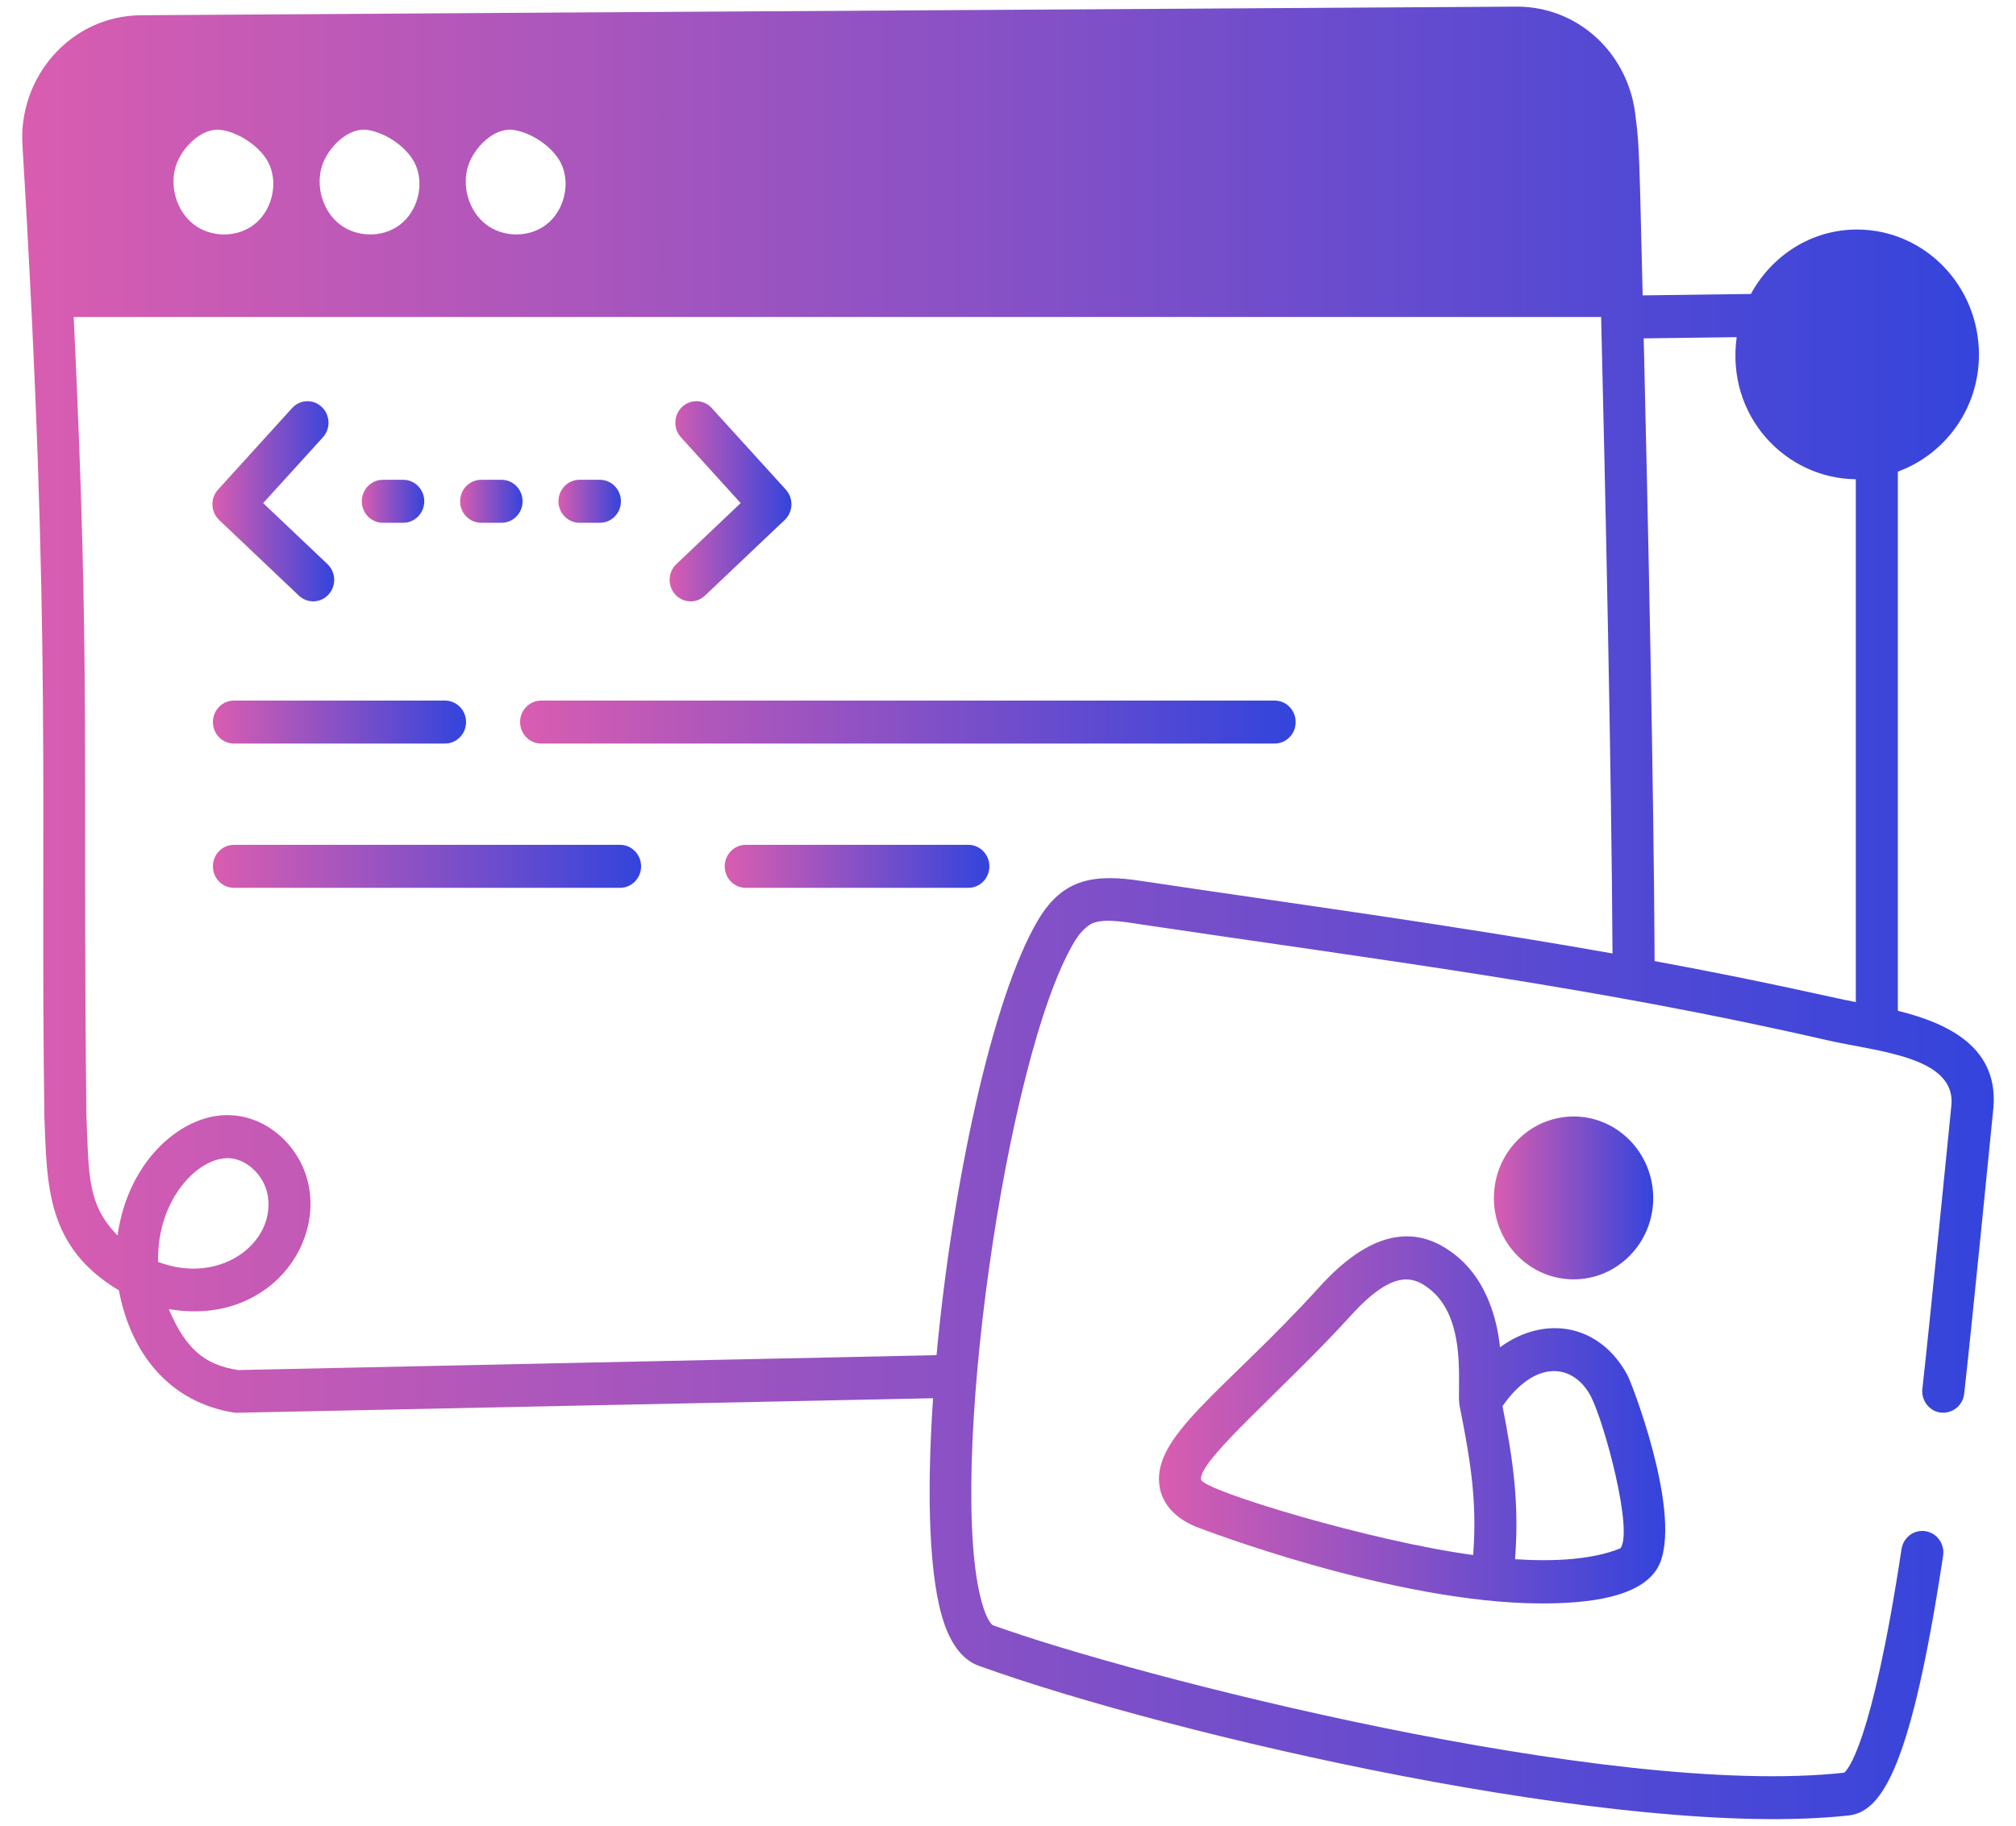 <svg width="85" height="77" viewBox="0 0 85 77" fill="none" xmlns="http://www.w3.org/2000/svg">
<g id="Group 34408">
<path id="Vector" d="M0.948 6.14C2.202 27.012 1.683 33.865 1.872 47.115C1.985 49.98 1.939 52.582 5.012 54.419C5.514 57.077 7.14 59.161 9.921 59.584L39.341 58.969C39.064 63.036 39.164 66.608 39.815 68.482C40.143 69.426 40.631 70.022 41.263 70.251C49.402 73.19 68.519 77.604 77.947 76.565C79.364 76.408 80.583 74.485 81.927 65.612C82.001 65.117 81.669 64.653 81.185 64.577C80.703 64.499 80.248 64.838 80.173 65.334C78.911 73.668 77.875 74.667 77.756 74.762C67.842 75.852 47.799 70.689 41.858 68.541C41.858 68.541 41.63 68.409 41.404 67.611C39.898 62.321 42.4 44.579 45.288 39.737C45.48 39.415 45.69 39.173 45.951 38.995C46.406 38.722 47.242 38.849 48.082 38.982C58.237 40.494 67.155 41.599 77.034 43.869C79.152 44.356 82.541 44.552 82.269 46.688C82.264 46.722 81.333 56.114 81.053 58.57C80.997 59.068 81.346 59.517 81.832 59.577C82.323 59.62 82.759 59.277 82.815 58.781C83.112 56.169 84.026 46.933 84.027 46.922C84.379 44.168 82.109 43.147 80.019 42.63V19.89C82.006 19.162 83.438 17.237 83.438 14.957C83.438 12.037 81.132 9.68 78.294 9.68C76.365 9.68 74.701 10.783 73.821 12.398L69.259 12.458C69.127 7.043 69.124 6.093 68.965 4.962C68.706 2.285 66.561 0.28 63.965 0.28C63.952 0.28 63.938 0.28 63.926 0.28C58.348 0.32 23.226 0.526 5.941 0.643C2.974 0.665 0.759 3.259 0.948 6.14ZM23.022 9.48C22.297 10.031 21.216 10.021 20.494 9.466C19.771 8.912 19.458 7.865 19.741 6.987C19.982 6.24 20.825 5.356 21.662 5.481C22.444 5.598 23.404 6.249 23.706 7.003C24.048 7.858 23.747 8.929 23.022 9.48ZM16.861 9.48C16.135 10.031 15.055 10.021 14.332 9.466C13.61 8.912 13.297 7.865 13.58 6.987C13.82 6.24 14.663 5.356 15.5 5.481C16.283 5.598 17.242 6.249 17.544 7.003C17.886 7.858 17.586 8.929 16.861 9.48ZM10.699 9.48C9.974 10.031 8.893 10.021 8.171 9.466C7.448 8.912 7.135 7.865 7.418 6.987C7.659 6.24 8.502 5.356 9.338 5.481C10.121 5.598 11.081 6.249 11.383 7.003C11.725 7.858 11.424 8.929 10.699 9.48ZM6.668 53.222C6.6 50.573 8.38 48.774 9.675 48.846C10.447 48.892 11.174 49.62 11.297 50.468C11.584 52.433 9.28 54.208 6.668 53.222ZM48.182 37.162C46.187 36.85 44.832 37.011 43.773 38.795C41.815 42.077 40.14 50.084 39.487 57.153L10.038 57.781C8.608 57.557 7.827 56.878 7.118 55.215C7.289 55.212 9.378 55.732 11.279 54.312C12.578 53.339 13.274 51.725 13.051 50.202C12.805 48.494 11.398 47.132 9.782 47.036C7.79 46.889 5.401 48.863 4.958 52.105C3.677 50.801 3.743 49.566 3.642 46.995C3.475 31.677 3.825 28.464 3.108 13.368H67.508C67.686 20.733 67.945 32.509 67.988 40.212C60.952 38.966 54.62 38.129 48.182 37.162ZM73.223 14.219C72.766 17.545 75.284 20.183 78.246 20.212V42.262C77.22 42.073 74.784 41.464 69.763 40.532C69.728 33.145 69.483 21.798 69.303 14.271L73.223 14.219Z" fill="url(#paint0_linear_1145_6558)"/>
<path id="Vector_2" d="M53.742 29.546C46.82 29.546 29.34 29.546 22.816 29.546C22.326 29.546 21.929 29.951 21.929 30.452C21.929 30.953 22.326 31.359 22.816 31.359C29.398 31.359 46.949 31.359 53.742 31.359C54.232 31.359 54.629 30.953 54.629 30.452C54.629 29.951 54.232 29.546 53.742 29.546Z" fill="url(#paint1_linear_1145_6558)"/>
<path id="Vector_3" d="M8.977 30.452C8.977 30.953 9.374 31.359 9.864 31.359H18.764C19.254 31.359 19.65 30.953 19.65 30.452C19.65 29.951 19.254 29.546 18.764 29.546H9.864C9.374 29.546 8.977 29.951 8.977 30.452Z" fill="url(#paint2_linear_1145_6558)"/>
<path id="Vector_4" d="M40.828 35.63H31.443C30.953 35.63 30.556 36.036 30.556 36.537C30.556 37.038 30.953 37.444 31.443 37.444H40.828C41.318 37.444 41.715 37.038 41.715 36.537C41.715 36.036 41.318 35.63 40.828 35.63Z" fill="url(#paint3_linear_1145_6558)"/>
<path id="Vector_5" d="M26.144 35.63C25.648 35.63 9.264 35.63 9.864 35.63C9.374 35.63 8.977 36.036 8.977 36.537C8.977 37.038 9.374 37.444 9.864 37.444C15.094 37.444 26.502 37.444 26.144 37.444C26.633 37.444 27.03 37.038 27.03 36.537C27.03 36.036 26.633 35.63 26.144 35.63Z" fill="url(#paint4_linear_1145_6558)"/>
<path id="Vector_6" d="M12.601 25.12C12.957 25.459 13.52 25.442 13.854 25.072C14.187 24.705 14.167 24.131 13.808 23.792L11.096 21.218L13.614 18.444C13.947 18.077 13.926 17.504 13.567 17.164C13.208 16.821 12.646 16.841 12.314 17.212L9.193 20.649C8.862 21.011 8.879 21.588 9.239 21.93L12.601 25.12Z" fill="url(#paint5_linear_1145_6558)"/>
<path id="Vector_7" d="M28.47 25.072C28.805 25.442 29.367 25.459 29.724 25.119L33.085 21.929C33.444 21.59 33.465 21.016 33.132 20.649L30.012 17.211C29.68 16.843 29.118 16.823 28.758 17.162C28.399 17.503 28.378 18.077 28.711 18.444L31.228 21.218L28.516 23.792C28.158 24.131 28.137 24.705 28.47 25.072Z" fill="url(#paint6_linear_1145_6558)"/>
<path id="Vector_8" d="M16.141 22.048H17.002C17.491 22.048 17.888 21.643 17.888 21.142C17.888 20.641 17.491 20.235 17.002 20.235H16.141C15.652 20.235 15.255 20.641 15.255 21.142C15.255 21.643 15.652 22.048 16.141 22.048Z" fill="url(#paint7_linear_1145_6558)"/>
<path id="Vector_9" d="M20.287 22.048H21.146C21.636 22.048 22.033 21.643 22.033 21.142C22.033 20.641 21.636 20.235 21.146 20.235H20.287C19.797 20.235 19.4 20.641 19.4 21.142C19.4 21.643 19.797 22.048 20.287 22.048Z" fill="url(#paint8_linear_1145_6558)"/>
<path id="Vector_10" d="M24.433 22.048H25.293C25.783 22.048 26.179 21.643 26.179 21.142C26.179 20.641 25.783 20.235 25.293 20.235H24.433C23.943 20.235 23.546 20.641 23.546 21.142C23.546 21.643 23.943 22.048 24.433 22.048Z" fill="url(#paint9_linear_1145_6558)"/>
<path id="Vector_11" d="M61.283 52.869C59.568 51.554 57.672 52.026 55.645 54.26C51.638 58.68 48.457 60.604 48.907 62.779C49.01 63.27 49.357 63.949 50.43 64.39C50.53 64.431 58.776 67.623 64.994 67.623C66.765 67.623 69.463 67.437 70.027 65.822C70.821 63.541 68.793 58.321 68.622 58.003C67.457 55.835 65.14 55.437 63.244 56.82C63.086 55.3 62.495 53.771 61.283 52.869ZM50.643 62.404C50.484 61.621 54.239 58.481 56.947 55.492C57.994 54.336 58.725 53.959 59.29 53.959C59.659 53.959 59.958 54.119 60.229 54.328C61.93 55.593 61.405 58.603 61.538 59.275C62.014 61.664 62.282 63.342 62.113 65.581C57.841 65.013 50.733 62.859 50.643 62.404ZM67.067 58.874C67.653 60.005 68.877 64.584 68.319 65.3C67.173 65.766 65.605 65.869 63.878 65.759C64.06 63.409 63.798 61.588 63.35 59.303C64.736 57.311 66.327 57.5 67.067 58.874Z" fill="url(#paint10_linear_1145_6558)"/>
<path id="Vector_12" d="M66.35 53.956C68.199 53.956 69.704 52.418 69.704 50.528C69.704 48.63 68.199 47.087 66.35 47.087C64.495 47.087 62.986 48.63 62.986 50.528C62.986 52.418 64.495 53.956 66.35 53.956Z" fill="url(#paint11_linear_1145_6558)"/>
</g>
<defs>
<linearGradient id="paint0_linear_1145_6558" x1="0.936" y1="38.5" x2="84.064" y2="38.5" gradientUnits="userSpaceOnUse">
<stop stop-color="#D95DB0"/>
<stop offset="1" stop-color="#3344DC"/>
</linearGradient>
<linearGradient id="paint1_linear_1145_6558" x1="21.929" y1="30.452" x2="54.629" y2="30.452" gradientUnits="userSpaceOnUse">
<stop stop-color="#D95DB0"/>
<stop offset="1" stop-color="#3344DC"/>
</linearGradient>
<linearGradient id="paint2_linear_1145_6558" x1="8.977" y1="30.452" x2="19.65" y2="30.452" gradientUnits="userSpaceOnUse">
<stop stop-color="#D95DB0"/>
<stop offset="1" stop-color="#3344DC"/>
</linearGradient>
<linearGradient id="paint3_linear_1145_6558" x1="30.556" y1="36.537" x2="41.715" y2="36.537" gradientUnits="userSpaceOnUse">
<stop stop-color="#D95DB0"/>
<stop offset="1" stop-color="#3344DC"/>
</linearGradient>
<linearGradient id="paint4_linear_1145_6558" x1="8.977" y1="36.537" x2="27.03" y2="36.537" gradientUnits="userSpaceOnUse">
<stop stop-color="#D95DB0"/>
<stop offset="1" stop-color="#3344DC"/>
</linearGradient>
<linearGradient id="paint5_linear_1145_6558" x1="8.956" y1="21.141" x2="14.091" y2="21.141" gradientUnits="userSpaceOnUse">
<stop stop-color="#D95DB0"/>
<stop offset="1" stop-color="#3344DC"/>
</linearGradient>
<linearGradient id="paint6_linear_1145_6558" x1="28.233" y1="21.141" x2="33.368" y2="21.141" gradientUnits="userSpaceOnUse">
<stop stop-color="#D95DB0"/>
<stop offset="1" stop-color="#3344DC"/>
</linearGradient>
<linearGradient id="paint7_linear_1145_6558" x1="15.255" y1="21.142" x2="17.888" y2="21.142" gradientUnits="userSpaceOnUse">
<stop stop-color="#D95DB0"/>
<stop offset="1" stop-color="#3344DC"/>
</linearGradient>
<linearGradient id="paint8_linear_1145_6558" x1="19.4" y1="21.142" x2="22.033" y2="21.142" gradientUnits="userSpaceOnUse">
<stop stop-color="#D95DB0"/>
<stop offset="1" stop-color="#3344DC"/>
</linearGradient>
<linearGradient id="paint9_linear_1145_6558" x1="23.546" y1="21.142" x2="26.179" y2="21.142" gradientUnits="userSpaceOnUse">
<stop stop-color="#D95DB0"/>
<stop offset="1" stop-color="#3344DC"/>
</linearGradient>
<linearGradient id="paint10_linear_1145_6558" x1="48.865" y1="59.882" x2="70.21" y2="59.882" gradientUnits="userSpaceOnUse">
<stop stop-color="#D95DB0"/>
<stop offset="1" stop-color="#3344DC"/>
</linearGradient>
<linearGradient id="paint11_linear_1145_6558" x1="62.986" y1="50.521" x2="69.704" y2="50.521" gradientUnits="userSpaceOnUse">
<stop stop-color="#D95DB0"/>
<stop offset="1" stop-color="#3344DC"/>
</linearGradient>
</defs>
</svg>
